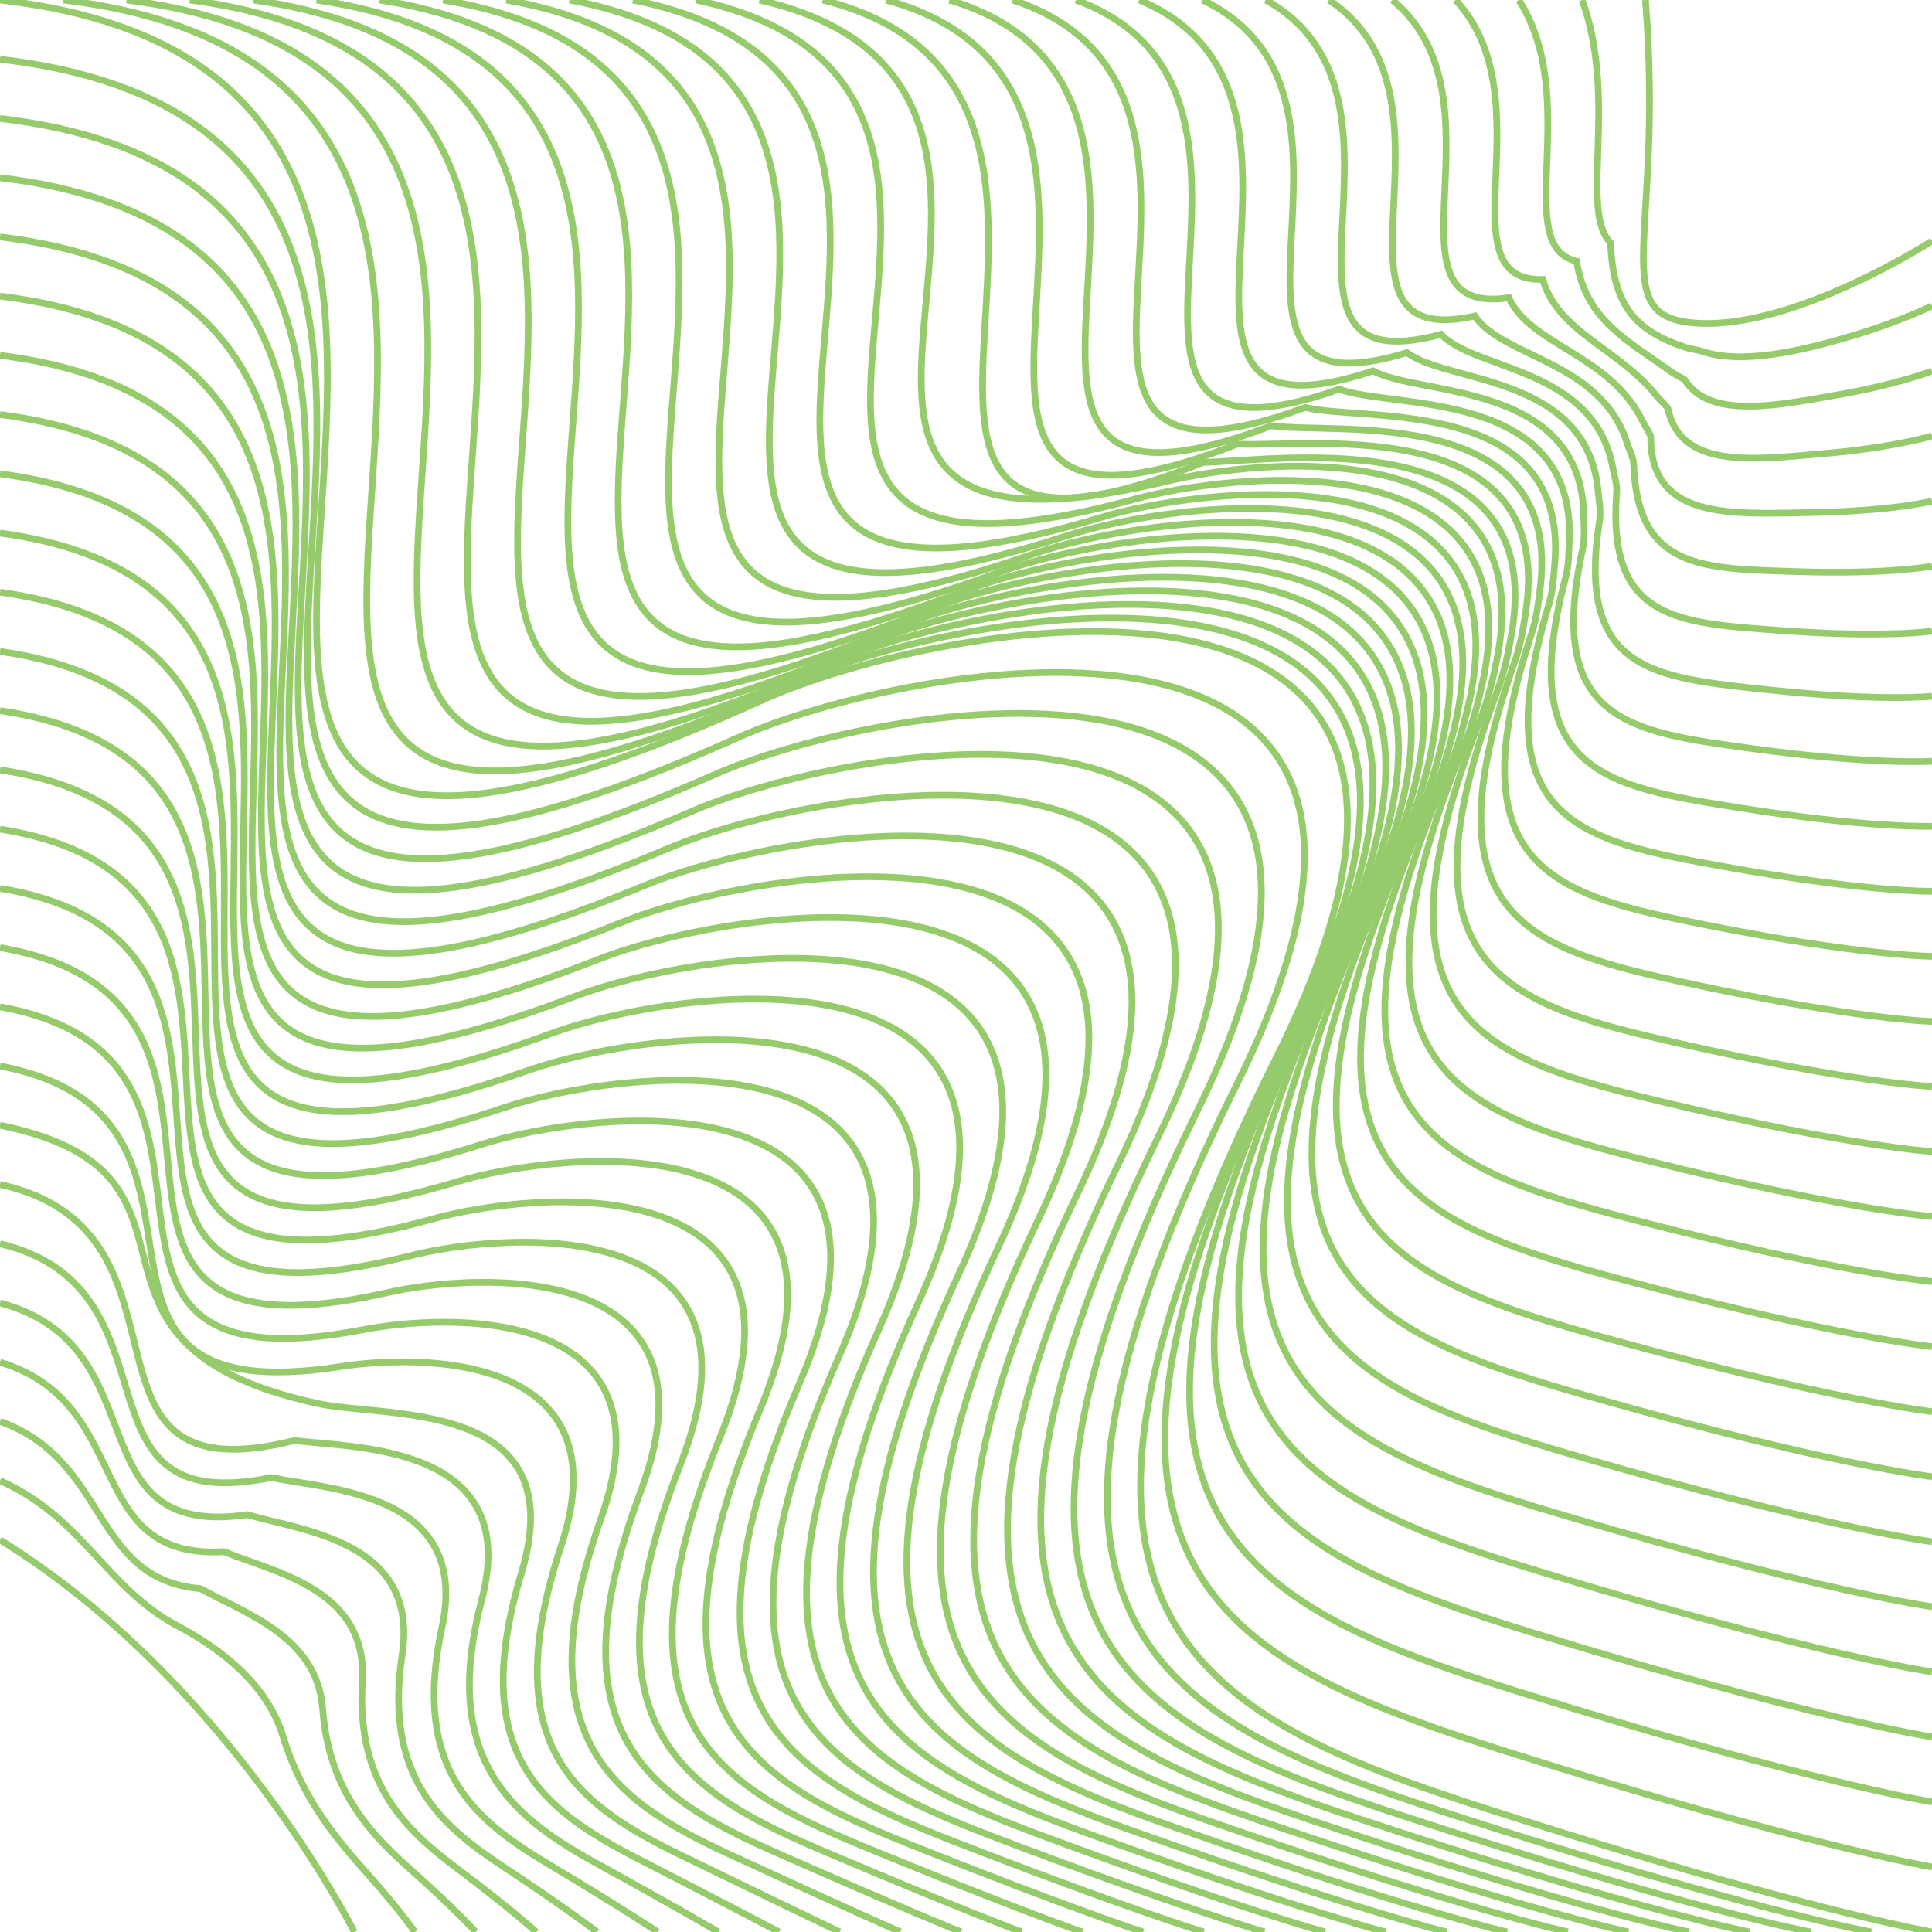 <?xml version="1.0" encoding="UTF-8"?><svg id="Layer_1" xmlns="http://www.w3.org/2000/svg" viewBox="0 0 288 288"><defs><style>.cls-1{fill:none;stroke:#96cb6b;stroke-miterlimit:10;}</style></defs><path class="cls-1" d="M0,229.54c34.11,21.06,52.82,58.46,52.82,58.46"/><path class="cls-1" d="M0,220.71c12.54,5.62,15.67,15.92,26.43,21.63,6.45,3.42,13.37,8.69,15.74,16.44,2.91,9.51,8.21,15.61,12.59,20.52,4.83,5.42,7.1,8.71,7.1,8.71"/><path class="cls-1" d="M0,211.88c16.42,5.9,13.51,23.55,29.92,24.94,6.64,3.74,17.36,7.09,18.18,17.91.93,12.39,7.36,18.86,13.37,24.19,6.48,5.76,9.44,9.08,9.44,9.08"/><path class="cls-1" d="M0,203.06c20.3,6.17,12.1,29.45,33.41,28.25,7.43,3.1,21.46,5.48,20.61,19.38-.93,15.26,6.51,22.12,14.15,27.86,8.12,6.1,11.78,9.46,11.78,9.46"/><path class="cls-1" d="M0,194.23c24.18,6.45,10.69,35.35,36.9,31.56,8.22,2.46,25.61,3.89,23.05,20.85-2.74,18.14,5.64,25.38,14.94,31.53,9.76,6.45,14.12,9.83,14.12,9.83"/><path class="cls-1" d="M0,185.4c28.06,6.73,9.28,41.26,40.39,34.86,9.01,1.82,29.79,2.31,25.49,22.33-4.53,21.05,4.78,28.66,15.72,35.2,11.39,6.81,16.45,10.21,16.45,10.21"/><path class="cls-1" d="M0,176.57c31.94,7,7.87,47.16,43.88,38.17,9.8,1.17,33.98.75,27.92,23.8s3.91,31.94,16.5,38.88c13.02,7.17,18.79,10.58,18.79,10.58"/><path class="cls-1" d="M0,167.74c35.83,7.28,5.82,32.48,47.37,41.48,10.36,2.25,38.18-.8,30.36,25.27-8.07,26.9,3.04,35.22,17.29,42.55s21.13,10.96,21.13,10.96"/><path class="cls-1" d="M0,158.91c39.71,7.55,3.49,52.18,50.86,44.79,11.25-1.75,42.38-2.35,32.79,26.74-9.83,29.83,2.17,38.5,18.07,46.22s23.46,11.33,23.46,11.33"/><path class="cls-1" d="M0,150.08c43.59,7.83,1.91,58.2,54.35,48.1,11.98-2.31,46.59-3.89,35.23,28.21s1.3,41.78,18.85,49.89,25.8,11.71,25.8,11.71"/><path class="cls-1" d="M0,141.26c47.47,8.1.4,64.3,57.84,51.41,12.72-2.86,50.79-5.43,37.66,29.68s.43,45.07,19.64,53.56c19.54,8.65,28.14,12.09,28.14,12.09"/><path class="cls-1" d="M0,132.43c51.35,8.38-1.07,70.47,61.33,54.72,13.48-3.4,55-6.96,40.1,31.16s-.43,48.35,20.42,57.24,30.48,12.46,30.48,12.46"/><path class="cls-1" d="M0,123.6c55.23,8.66-2.5,76.67,64.81,58.03,14.25-3.95,59.21-8.49,42.53,32.63-16.88,41.63-1.3,51.64,21.2,60.91s32.81,12.84,32.81,12.84"/><path class="cls-1" d="M0,114.77c59.11,8.93-3.89,82.91,68.3,61.34,15.03-4.49,63.42-10.02,44.97,34.1-18.64,44.58-2.17,54.93,21.99,64.58,24.43,9.76,35.15,13.21,35.15,13.21"/><path class="cls-1" d="M0,105.94c62.99,9.21-5.24,89.18,71.79,64.65,15.82-5.04,67.63-11.55,47.41,35.57s-3.04,58.21,22.77,68.25,37.49,13.59,37.49,13.59"/><path class="cls-1" d="M0,97.11c66.87,9.48-6.58,95.47,75.28,67.96,16.62-5.59,71.84-13.08,49.84,37.04-22.16,50.49-3.91,61.5,23.56,71.92,27.69,10.51,39.82,13.96,39.82,13.96"/><path class="cls-1" d="M0,88.28c70.76,9.76-7.89,101.77,78.77,71.27,17.42-6.13,76.05-14.6,52.28,38.51-23.93,53.45-4.78,64.79,24.34,75.6,29.32,10.88,42.16,14.34,42.16,14.34"/><path class="cls-1" d="M0,79.46c74.64,10.03-9.18,108.09,82.26,74.57,18.23-6.68,80.26-16.13,54.71,39.99-25.69,56.41-5.64,68.08,25.12,79.27,30.95,11.25,44.5,14.72,44.5,14.72"/><path class="cls-1" d="M0,70.63c78.52,10.31-10.46,114.41,85.75,77.88,19.04-7.23,84.47-17.65,57.15,41.46-27.45,59.37-6.51,71.37,25.91,82.94s46.84,15.09,46.84,15.09"/><path class="cls-1" d="M0,61.8c82.4,10.59-11.72,120.74,89.24,81.19,19.85-7.78,88.69-19.18,59.58,42.93-29.21,62.33-7.4,74.72,26.69,86.61,34.19,12.06,49.17,15.47,49.17,15.47"/><path class="cls-1" d="M0,52.97c86.28,10.86-12.97,127.08,92.73,84.5,20.67-8.33,92.9-20.7,62.02,44.4-30.97,65.29-8.26,78,27.47,90.28,35.83,12.43,51.51,15.84,51.51,15.84"/><path class="cls-1" d="M0,44.14c90.16,11.14-14.21,133.43,96.22,87.81,21.49-8.88,97.11-22.22,64.45,45.87-32.73,68.25-9.13,81.28,28.26,93.96,37.46,12.79,53.85,16.22,53.85,16.22"/><path class="cls-1" d="M0,35.31c94.04,11.41-15.45,139.77,99.71,91.12,22.31-9.43,101.45-23.68,66.89,47.35-34.36,71.28-9.99,84.56,29.04,97.63,39.09,13.16,56.18,16.59,56.18,16.59"/><path class="cls-1" d="M0,26.49c97.92,11.69-16.67,146.13,103.19,94.43,23.14-9.98,105.63-25.22,69.33,48.82-36.15,74.22-10.86,87.85,29.82,101.3,40.73,13.53,58.52,16.97,58.52,16.97"/><path class="cls-1" d="M0,17.66c101.8,11.96-17.88,152.48,106.68,97.74,23.96-10.53,109.81-26.76,71.76,50.29-37.95,77.17-11.72,91.13,30.61,104.97,42.36,13.89,60.86,17.34,60.86,17.34"/><path class="cls-1" d="M0,8.83c105.69,12.24-19.09,158.84,110.17,101.05,24.79-11.08,113.99-28.3,74.2,51.76-39.74,80.12-12.59,94.41,31.39,108.64,43.99,14.26,63.2,17.72,63.2,17.72"/><path class="cls-1" d="M0,0c109.57,12.52-20.3,165.19,113.66,104.36,25.62-11.64,118.16-29.83,76.63,53.23s-13.45,97.69,32.17,112.31,65.53,18.1,65.53,18.1"/><path class="cls-1" d="M9.43,0C114.83,12.62-10.43,159.05,118.72,101.63c22.87-10.17,101.78-25.78,80.44,36.74-1.55,4.57-3.64,9.57-6.33,15.01-39.65,79.85-12.32,93.79,31.79,107.73,44.09,13.96,63.38,17.2,63.38,17.2"/><path class="cls-1" d="M18.87,0C120.1,12.72-.55,152.89,123.78,98.9c21.87-9.5,97.57-24.21,77.55,35.86-1.46,4.39-3.41,9.19-5.97,14.41-37.58,76.73-11.19,89.88,31.41,103.14,42.55,13.29,61.23,16.3,61.23,16.3"/><path class="cls-1" d="M28.3,0c97.07,12.82-18.98,146.71,100.53,96.18,20.88-8.83,93.43-22.63,74.67,34.98-1.37,4.21-3.19,8.81-5.6,13.81-35.6,73.56-10.06,85.97,31.03,98.56,41.01,12.62,59.08,15.4,59.08,15.4"/><path class="cls-1" d="M37.74,0c92.9,12.92-18.53,140.51,96.15,93.45,19.89-8.16,89.29-21.04,71.78,34.1-1.28,4.02-2.96,8.43-5.24,13.21-33.62,70.39-8.93,82.07,30.64,93.97,39.48,11.95,56.92,14.5,56.92,14.5"/><path class="cls-1" d="M47.17,0c88.73,13.02-18.07,134.29,91.78,90.73,18.9-7.5,85.14-19.46,68.9,33.21-1.18,3.84-2.74,8.06-4.88,12.6-31.64,67.22-7.8,78.16,30.26,89.38,37.94,11.28,54.77,13.59,54.77,13.59"/><path class="cls-1" d="M56.6,0c84.57,13.12-17.61,128.04,87.4,88,17.92-6.83,81-17.87,66.01,32.33-1.09,3.66-2.51,7.68-4.52,12-29.66,64.05-6.67,74.26,29.88,84.8,36.4,10.61,52.62,12.69,52.62,12.69"/><path class="cls-1" d="M66.04,0c80.4,13.22-17.13,121.76,83.02,85.28,16.95-6.18,76.85-16.28,63.13,31.45-1,3.48-2.29,7.3-4.15,11.4-27.67,60.88-5.54,70.35,29.5,80.21,34.86,9.94,50.47,11.79,50.47,11.79"/><path class="cls-1" d="M75.47,0c76.23,13.32-16.64,115.45,78.65,82.55,15.99-5.52,72.7-14.69,60.24,30.57-.91,3.29-2.06,6.92-3.79,10.8-25.68,57.71-4.39,66.38,29.11,75.62,33.35,9.2,48.32,10.89,48.32,10.89"/><path class="cls-1" d="M84.9,0c72.07,13.42-16.13,109.1,74.27,79.82,15.04-4.87,68.55-13.09,57.36,29.69-.81,3.11-1.84,6.54-3.43,10.2-23.69,54.53-3.26,62.46,28.73,71.04,31.81,8.52,46.16,9.99,46.16,9.99"/><path class="cls-1" d="M94.34,0c67.9,13.52-15.59,102.71,69.89,77.1,14.1-4.23,64.41-11.5,54.48,28.81-.72,2.93-1.62,6.16-3.07,9.59-21.7,51.36-2.13,58.55,28.35,66.45,30.27,7.85,44.01,9.09,44.01,9.09"/><path class="cls-1" d="M103.77,0c63.73,13.62-15.01,96.28,65.52,74.37,13.18-3.59,60.26-9.9,51.59,27.93-.63,2.75-1.39,5.78-2.71,8.99-19.71,48.18-1,54.64,27.97,61.86,28.74,7.17,41.86,8.19,41.86,8.19"/><path class="cls-1" d="M113.21,0c59.57,13.72-14.38,89.81,61.14,71.65,12.29-2.95,56.1-8.29,48.71,27.05-.54,2.57-1.17,5.4-2.34,8.39-17.71,45,.13,50.72,27.58,57.28,27.2,6.49,39.71,7.29,39.71,7.29"/><path class="cls-1" d="M122.64,0c55.4,13.83-10.01,95.58,56.76,68.92,11.65-.26,51.95-6.69,45.82,26.17-.44,2.38-.94,5.02-1.98,7.79-15.71,41.81,1.27,46.81,27.2,52.69s37.55,6.39,37.55,6.39"/><path class="cls-1" d="M132.07,0c51.23,13.93-9.22,90.23,52.39,66.2,10.71.55,47.8-5.07,42.94,25.29-.35,2.2-.71,4.64-1.62,7.19-13.7,38.62,2.4,42.9,26.82,48.1s35.4,5.49,35.4,5.49"/><path class="cls-1" d="M141.51,0c47.07,14.03-8.42,84.87,48.01,63.47,9.77,1.36,43.64-3.45,40.05,24.4-.26,2.02-.49,4.25-1.26,6.58-11.68,35.42,3.53,38.99,26.44,43.52s33.25,4.59,33.25,4.59"/><path class="cls-1" d="M150.94,0c42.9,14.13-7.63,79.52,43.63,60.74,8.83,2.18,39.49-1.82,37.17,23.52-.17,1.85-.26,3.87-.89,5.98-9.66,32.22,4.65,35.07,26.05,38.93s31.1,3.69,31.1,3.69"/><path class="cls-1" d="M160.38,0c38.73,14.23-6.84,74.16,39.26,58.02,7.89,2.99,35.34-.17,34.28,22.64-.08,1.67-.03,3.49-.53,5.38-7.62,28.99,5.78,31.16,25.67,34.34,19.51,3.12,28.94,2.79,28.94,2.79"/><path class="cls-1" d="M169.81,0c34.57,14.33-6.05,68.81,34.88,55.29,6.95,3.81,31.19,1.5,31.4,21.76.02,1.49.19,3.1-.17,4.78-5.58,25.75,6.91,27.25,25.29,29.76,17.97,2.45,26.79,1.89,26.79,1.89"/><path class="cls-1" d="M179.24,0c30.4,14.43-5.26,63.45,30.5,52.57,6.01,4.62,27.06,3.19,28.51,20.88.11,1.32.42,2.71.19,4.18-3.52,22.47,8.04,23.35,24.91,25.17s24.64.99,24.64.99"/><path class="cls-1" d="M188.68,0c26.23,14.53-4.47,58.1,26.13,49.84,5.07,5.43,22.96,4.92,25.63,20,.2,1.15.65,2.31.55,3.57-1.47,19.13,9.16,19.44,24.52,20.58s22.49.09,22.49.09"/><path class="cls-1" d="M198.11,0c22.07,14.63-3.67,52.74,21.75,47.11,4.13,6.25,18.92,6.68,22.75,19.12.3.98.88,1.91.92,2.97.55,15.7,10.29,15.54,24.14,16s20.34-.81,20.34-.81"/><path class="cls-1" d="M207.55,0c17.9,14.73-2.88,47.39,17.37,44.39,3.19,7.06,14.98,8.46,19.86,18.24.41.82.93,1.55,1.28,2.37-.04,12.38,11.41,11.64,23.76,11.41s18.18-1.71,18.18-1.71"/><path class="cls-1" d="M216.98,0c13.73,14.83-2.09,42.04,13,41.66,2.25,7.87,11.19,10.2,16.98,17.36.52.65,1.15,1.17,1.64,1.77,1.85,9.17,12.53,7.75,23.37,6.82,10.25-.88,16.03-2.61,16.03-2.61"/><path class="cls-1" d="M226.41,0c9.57,14.93-1.3,36.68,8.62,38.94,1.31,8.69,7.52,11.79,14.09,16.48.65.47,1.37.79,2,1.17,3.74,5.95,13.66,3.87,22.99,2.24,8.71-1.52,13.88-3.51,13.88-3.51"/><path class="cls-1" d="M235.85,0c5.4,15.04-.51,31.33,4.24,36.21.37,9.5,3.8,13.15,11.21,15.59.78.26,1.61.31,2.37.56,5.92,2.02,14.79,0,22.61-2.35,7.17-2.15,11.73-4.41,11.73-4.41"/><path class="cls-1" d="M245.28,0c2.92,35.91-6.43,47.61,8.19,48.2s34.53-12.28,34.53-12.28"/></svg>